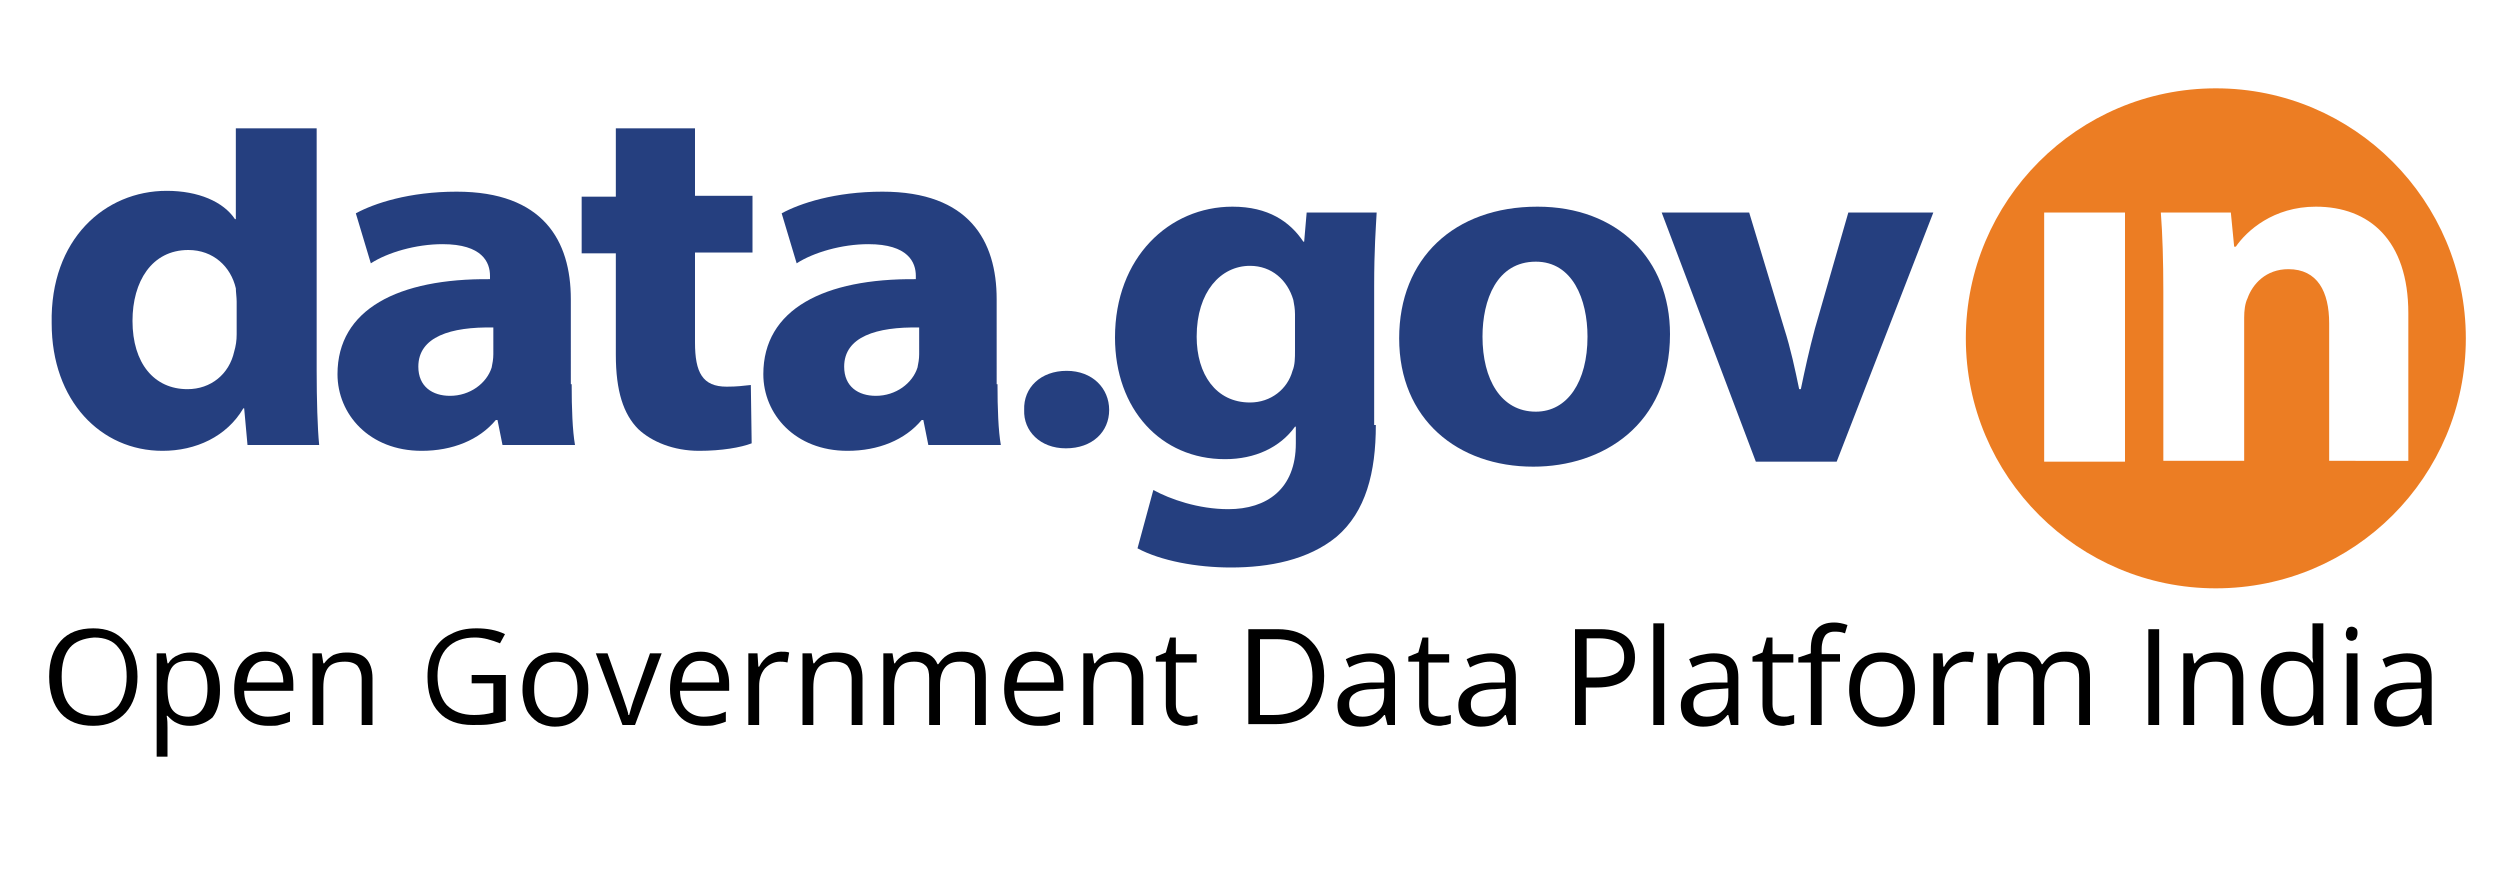 

<!-- Generator: Adobe Illustrator 24.0.2, SVG Export Plug-In . SVG Version: 6.00 Build 0)  -->
<svg version="1.1" id="Layer_1" xmlns="http://www.w3.org/2000/svg" xmlns:xlink="http://www.w3.org/1999/xlink" x="0px" y="0px"
	 viewBox="0 0 300 107" style="enable-background:new 0 0 300 107;" xml:space="preserve">
<style type="text/css">
	.st0{fill:#FFFFFF;}
	.st1{fill:#EC7D23;}
	.st2{fill:#253F7F;}
	.st3{fill:#1A1A1A;}
	.st4{fill:#E43292;}
	.st5{fill:#32B34A;}
	.st6{fill:#14A88A;}
	.st7{fill:#934A9B;}
	.st8{fill:#2D338E;}
	.st9{fill:#F6AC1A;}
	.st10{fill:#231F20;}
	.st11{fill:#2E3192;}
	.st12{fill:#FF9933;}
	.st13{fill:#128807;}
	.st14{fill:#000088;}
</style>
<g>
	<g>
		<path class="st2" d="M209.9,25.5l4.2,13.9c0.8,2.5,1.3,4.9,1.8,7.3h0.2c0.5-2.4,1-4.7,1.7-7.3l4-13.9h10.2l-11.6,29.9h-9.7
			l-11.3-29.9H209.9z"/>
		<path class="st2" d="M38,15.4v29.1c0,3.4,0.1,6.9,0.3,8.9h-8.6L29.3,49h-0.1c-2,3.4-5.7,5.1-9.7,5.1c-7.4,0-13.3-6-13.3-15.3
			C6,28.7,12.6,22.9,20,22.9c3.8,0,6.8,1.3,8.2,3.4h0.1V15.4H38z M28.4,36.2c0-0.5-0.1-1.2-0.1-1.6C27.7,32,25.6,30,22.6,30
			c-4.4,0-6.7,3.8-6.7,8.5c0,5.1,2.6,8.2,6.6,8.2c2.8,0,5-1.8,5.6-4.5c0.2-0.7,0.3-1.3,0.3-2.1V36.2z"/>
		<path class="st2" d="M68.6,46.1c0,2.9,0.1,5.6,0.4,7.3h-8.7l-0.6-3h-0.2c-2,2.4-5.2,3.7-8.9,3.7c-6.3,0-10.1-4.4-10.1-9.2
			c0-7.8,7.3-11.5,18.3-11.4v-0.4c0-1.6-0.9-3.8-5.7-3.8c-3.2,0-6.6,1-8.6,2.3l-1.8-6c2.2-1.2,6.4-2.6,12.1-2.6
			c10.4,0,13.7,5.9,13.7,12.9V46.1z M59.2,39.3c-5.1-0.1-9,1.1-9,4.7c0,2.4,1.7,3.5,3.8,3.5c2.4,0,4.4-1.5,5-3.4
			c0.1-0.5,0.2-1,0.2-1.6V39.3z"/>
		<path class="st2" d="M83.4,15.3v8.2h6.9v6.8h-6.9v10.8c0,3.6,0.9,5.3,3.8,5.3c1.3,0,1.9-0.1,2.9-0.2l0.1,7
			c-1.3,0.5-3.6,0.9-6.3,0.9c-3.1,0-5.7-1.1-7.3-2.6c-1.8-1.8-2.7-4.6-2.7-8.9V30.4h-4.1v-6.8h4.1v-8.2H83.4z"/>
		<path class="st2" d="M119.7,46.1c0,2.9,0.1,5.6,0.4,7.3h-8.7l-0.6-3h-0.2c-2,2.4-5.2,3.7-8.9,3.7c-6.3,0-10.1-4.4-10.1-9.2
			c0-7.8,7.3-11.5,18.3-11.4v-0.4c0-1.6-0.9-3.8-5.7-3.8c-3.2,0-6.6,1-8.6,2.3l-1.8-6c2.2-1.2,6.4-2.6,12.1-2.6
			c10.4,0,13.7,5.9,13.7,12.9V46.1z M110.3,39.3c-5.1-0.1-9,1.1-9,4.7c0,2.4,1.7,3.5,3.8,3.5c2.4,0,4.4-1.5,5-3.4
			c0.1-0.5,0.2-1,0.2-1.6V39.3z"/>
		<path class="st2" d="M165.1,51c0,5.7-1.2,10.4-4.7,13.4c-3.4,2.8-8.1,3.7-12.7,3.7c-4.1,0-8.4-0.8-11.2-2.3l1.9-7
			c2,1.1,5.4,2.3,9,2.3c4.6,0,8.1-2.4,8.1-7.9v-2h-0.1c-1.8,2.5-4.8,3.9-8.4,3.9c-7.7,0-13.2-6-13.2-14.6c0-9.6,6.5-15.7,14.1-15.7
			c4.3,0,6.9,1.8,8.5,4.2h0.1l0.3-3.5h8.4c-0.1,1.9-0.3,4.4-0.3,8.8V51z M155.4,37.7c0-0.6-0.1-1.2-0.2-1.7
			c-0.7-2.4-2.6-4.1-5.2-4.1c-3.5,0-6.4,3.1-6.4,8.5c0,4.5,2.3,7.9,6.4,7.9c2.5,0,4.5-1.6,5.1-3.8c0.3-0.7,0.3-1.6,0.3-2.4V37.7z"/>
		<path class="st2" d="M200.4,40.1C200.4,51,192.3,56,184,56c-9.1,0-16.1-5.7-16.1-15.4c0-9.6,6.6-15.8,16.6-15.8
			C194.1,24.8,200.4,31.1,200.4,40.1 M177.9,40.4c0,5.1,2.2,9,6.4,9c3.8,0,6.2-3.6,6.2-9c0-4.5-1.8-9-6.2-9
			C179.6,31.4,177.9,36,177.9,40.4"/>
		<path class="st2" d="M133.1,49.2c0,2.6-2,4.6-5.2,4.6c-3.1,0-5.1-2.1-5-4.6c-0.1-2.7,2-4.7,5.1-4.7
			C131.1,44.5,133.1,46.6,133.1,49.2"/>
		<g>
			<path d="M16.5,81.2c0,1.8-0.5,3.3-1.4,4.3c-0.9,1-2.2,1.6-3.9,1.6c-1.7,0-3-0.5-3.9-1.5c-0.9-1-1.4-2.5-1.4-4.4
				c0-1.9,0.5-3.3,1.4-4.3c0.9-1,2.2-1.5,3.9-1.5c1.6,0,2.9,0.5,3.8,1.6C16,78,16.5,79.4,16.5,81.2z M7.4,81.2c0,1.5,0.3,2.7,1,3.5
				c0.7,0.8,1.6,1.2,2.9,1.2c1.3,0,2.2-0.4,2.9-1.2c0.6-0.8,1-2,1-3.5c0-1.5-0.3-2.7-1-3.5c-0.6-0.8-1.6-1.2-2.9-1.2
				C10,76.6,9,77,8.4,77.7C7.7,78.5,7.4,79.7,7.4,81.2z"/>
			<path d="M22.8,87.1c-0.6,0-1.1-0.1-1.5-0.3c-0.5-0.2-0.8-0.5-1.2-0.9H20c0.1,0.5,0.1,1,0.1,1.4v3.5h-1.3V78.4h1.1l0.2,1.2h0.1
				c0.3-0.5,0.7-0.8,1.2-1c0.4-0.2,0.9-0.3,1.5-0.3c1.1,0,2,0.4,2.6,1.2c0.6,0.8,0.9,1.9,0.9,3.3c0,1.4-0.3,2.5-0.9,3.3
				C24.8,86.7,23.9,87.1,22.8,87.1z M22.6,79.3c-0.9,0-1.5,0.2-1.9,0.7c-0.4,0.5-0.6,1.3-0.6,2.3v0.3c0,1.2,0.2,2.1,0.6,2.6
				c0.4,0.5,1,0.8,1.9,0.8c0.7,0,1.3-0.3,1.7-0.9c0.4-0.6,0.6-1.4,0.6-2.5c0-1.1-0.2-1.9-0.6-2.5C24,79.6,23.4,79.3,22.6,79.3z"/>
			<path d="M32.2,87.1c-1.3,0-2.3-0.4-3-1.2c-0.7-0.8-1.1-1.8-1.1-3.2c0-1.4,0.3-2.5,1-3.3c0.7-0.8,1.6-1.2,2.7-1.2
				c1.1,0,1.9,0.4,2.5,1.1c0.6,0.7,0.9,1.6,0.9,2.8v0.8h-5.9c0,1,0.3,1.8,0.8,2.3c0.5,0.5,1.2,0.8,2,0.8c0.9,0,1.8-0.2,2.7-0.6v1.2
				c-0.5,0.2-0.9,0.3-1.3,0.4C33.3,87.1,32.8,87.1,32.2,87.1z M31.9,79.3c-0.7,0-1.2,0.2-1.6,0.7c-0.4,0.4-0.6,1.1-0.7,1.9H34
				c0-0.8-0.2-1.4-0.5-1.9C33.1,79.5,32.6,79.3,31.9,79.3z"/>
			<path d="M43.4,87v-5.5c0-0.7-0.2-1.2-0.5-1.6c-0.3-0.3-0.8-0.5-1.5-0.5c-0.9,0-1.6,0.2-2,0.7c-0.4,0.5-0.6,1.3-0.6,2.4V87h-1.3
				v-8.6h1.1l0.2,1.2h0.1c0.3-0.4,0.6-0.7,1.1-1c0.5-0.2,1-0.3,1.6-0.3c1,0,1.8,0.2,2.3,0.7c0.5,0.5,0.8,1.3,0.8,2.4V87H43.4z"/>
			<path d="M56.8,81h3.9v5.5c-0.6,0.2-1.2,0.3-1.8,0.4c-0.6,0.1-1.3,0.1-2.2,0.1c-1.7,0-3.1-0.5-4-1.5c-1-1-1.4-2.5-1.4-4.3
				c0-1.2,0.2-2.2,0.7-3.1c0.5-0.9,1.2-1.6,2.1-2c0.9-0.5,1.9-0.7,3.1-0.7c1.2,0,2.4,0.2,3.4,0.7L60,77.2c-1-0.4-2-0.7-3-0.7
				c-1.4,0-2.5,0.4-3.3,1.2s-1.2,2-1.2,3.4c0,1.5,0.4,2.7,1.1,3.5c0.8,0.8,1.9,1.2,3.3,1.2c0.8,0,1.6-0.1,2.3-0.3v-3.5h-2.6V81z"/>
			<path d="M70.6,82.7c0,1.4-0.4,2.5-1.1,3.3c-0.7,0.8-1.7,1.2-2.9,1.2c-0.8,0-1.4-0.2-2-0.5c-0.6-0.4-1.1-0.9-1.4-1.5
				c-0.3-0.7-0.5-1.5-0.5-2.4c0-1.4,0.3-2.5,1-3.3c0.7-0.8,1.7-1.2,2.9-1.2c1.2,0,2.1,0.4,2.9,1.2C70.2,80.2,70.6,81.3,70.6,82.7z
				 M64.1,82.7c0,1.1,0.2,1.9,0.7,2.5c0.4,0.6,1.1,0.9,1.9,0.9s1.5-0.3,1.9-0.9s0.7-1.4,0.7-2.5c0-1.1-0.2-1.9-0.7-2.5
				c-0.4-0.6-1.1-0.8-1.9-0.8c-0.8,0-1.5,0.3-1.9,0.8C64.3,80.7,64.1,81.6,64.1,82.7z"/>
			<path d="M74.7,87l-3.2-8.6h1.4l1.8,5.1c0.4,1.2,0.7,2,0.7,2.3h0.1c0.1-0.3,0.2-0.8,0.5-1.7c0.3-0.9,1-2.8,2-5.7h1.4L76.2,87H74.7
				z"/>
			<path d="M84.5,87.1c-1.3,0-2.3-0.4-3-1.2c-0.7-0.8-1.1-1.8-1.1-3.2c0-1.4,0.3-2.5,1-3.3c0.7-0.8,1.6-1.2,2.7-1.2
				c1.1,0,1.9,0.4,2.5,1.1c0.6,0.7,0.9,1.6,0.9,2.8v0.8h-5.9c0,1,0.3,1.8,0.8,2.3c0.5,0.5,1.2,0.8,2,0.8c0.9,0,1.8-0.2,2.7-0.6v1.2
				c-0.5,0.2-0.9,0.3-1.3,0.4C85.5,87.1,85,87.1,84.5,87.1z M84.1,79.3c-0.7,0-1.2,0.2-1.6,0.7c-0.4,0.4-0.6,1.1-0.7,1.9h4.5
				c0-0.8-0.2-1.4-0.5-1.9C85.3,79.5,84.8,79.3,84.1,79.3z"/>
			<path d="M93.7,78.2c0.4,0,0.7,0,1,0.1l-0.2,1.2c-0.4-0.1-0.7-0.1-0.9-0.1c-0.7,0-1.3,0.3-1.8,0.8c-0.5,0.6-0.7,1.3-0.7,2.1V87
				h-1.3v-8.6h1.1L91,80h0.1c0.3-0.6,0.7-1,1.1-1.3C92.7,78.4,93.2,78.2,93.7,78.2z"/>
			<path d="M102.2,87v-5.5c0-0.7-0.2-1.2-0.5-1.6c-0.3-0.3-0.8-0.5-1.5-0.5c-0.9,0-1.6,0.2-2,0.7c-0.4,0.5-0.6,1.3-0.6,2.4V87h-1.3
				v-8.6h1.1l0.2,1.2h0.1c0.3-0.4,0.6-0.7,1.1-1c0.5-0.2,1-0.3,1.6-0.3c1,0,1.8,0.2,2.3,0.7c0.5,0.5,0.8,1.3,0.8,2.4V87H102.2z"/>
			<path d="M117,87v-5.6c0-0.7-0.1-1.2-0.4-1.5s-0.7-0.5-1.4-0.5c-0.8,0-1.4,0.2-1.8,0.7c-0.4,0.5-0.6,1.2-0.6,2.1V87h-1.3v-5.6
				c0-0.7-0.1-1.2-0.4-1.5c-0.3-0.3-0.7-0.5-1.4-0.5c-0.8,0-1.4,0.2-1.8,0.7c-0.4,0.5-0.6,1.3-0.6,2.4V87h-1.3v-8.6h1.1l0.2,1.2h0.1
				c0.2-0.4,0.6-0.7,1-1c0.4-0.2,0.9-0.4,1.5-0.4c1.3,0,2.2,0.5,2.6,1.5h0.1c0.3-0.4,0.6-0.8,1.1-1.1c0.5-0.3,1-0.4,1.7-0.4
				c1,0,1.7,0.2,2.2,0.7c0.5,0.5,0.7,1.3,0.7,2.4V87H117z"/>
			<path d="M124.6,87.1c-1.3,0-2.3-0.4-3-1.2c-0.7-0.8-1.1-1.8-1.1-3.2c0-1.4,0.3-2.5,1-3.3c0.7-0.8,1.6-1.2,2.7-1.2
				c1.1,0,1.9,0.4,2.5,1.1c0.6,0.7,0.9,1.6,0.9,2.8v0.8h-5.9c0,1,0.3,1.8,0.8,2.3c0.5,0.5,1.2,0.8,2,0.8c0.9,0,1.8-0.2,2.7-0.6v1.2
				c-0.5,0.2-0.9,0.3-1.3,0.4C125.7,87.1,125.2,87.1,124.6,87.1z M124.3,79.3c-0.7,0-1.2,0.2-1.6,0.7c-0.4,0.4-0.6,1.1-0.7,1.9h4.5
				c0-0.8-0.2-1.4-0.5-1.9C125.5,79.5,124.9,79.3,124.3,79.3z"/>
			<path d="M135.8,87v-5.5c0-0.7-0.2-1.2-0.5-1.6c-0.3-0.3-0.8-0.5-1.5-0.5c-0.9,0-1.6,0.2-2,0.7c-0.4,0.5-0.6,1.3-0.6,2.4V87H130
				v-8.6h1.1l0.2,1.2h0.1c0.3-0.4,0.6-0.7,1.1-1c0.5-0.2,1-0.3,1.6-0.3c1,0,1.8,0.2,2.3,0.7c0.5,0.5,0.8,1.3,0.8,2.4V87H135.8z"/>
			<path d="M142.5,86c0.2,0,0.5,0,0.7-0.1c0.2,0,0.4-0.1,0.5-0.1v1c-0.1,0.1-0.3,0.1-0.6,0.2c-0.3,0-0.5,0.1-0.7,0.1
				c-1.7,0-2.5-0.9-2.5-2.6v-5.1h-1.2v-0.6l1.2-0.5l0.5-1.8h0.7v2h2.5v1h-2.5v5c0,0.5,0.1,0.9,0.4,1.2C141.8,85.9,142.1,86,142.5,86
				z"/>
			<path d="M158.9,81.1c0,1.9-0.5,3.3-1.5,4.3c-1,1-2.5,1.5-4.4,1.5h-3.2V75.5h3.5c1.8,0,3.2,0.5,4.1,1.5
				C158.4,78,158.9,79.4,158.9,81.1z M157.5,81.2c0-1.5-0.4-2.6-1.1-3.4c-0.7-0.8-1.9-1.1-3.3-1.1h-1.9v9.1h1.6
				c1.6,0,2.8-0.4,3.6-1.2C157.1,83.9,157.5,82.7,157.5,81.2z"/>
			<path d="M166.5,87l-0.3-1.2h-0.1c-0.4,0.5-0.9,0.9-1.3,1.1c-0.4,0.2-1,0.3-1.6,0.3c-0.8,0-1.5-0.2-2-0.7s-0.7-1.1-0.7-1.9
				c0-1.7,1.4-2.6,4.1-2.7l1.5,0v-0.5c0-0.7-0.1-1.2-0.4-1.5c-0.3-0.3-0.8-0.5-1.4-0.5c-0.7,0-1.5,0.2-2.4,0.7l-0.4-1
				c0.4-0.2,0.9-0.4,1.4-0.5c0.5-0.1,1-0.2,1.5-0.2c1,0,1.8,0.2,2.3,0.7c0.5,0.5,0.7,1.2,0.7,2.2V87H166.5z M163.5,86
				c0.8,0,1.4-0.2,1.9-0.7c0.5-0.4,0.7-1.1,0.7-1.9v-0.8l-1.3,0.1c-1,0-1.8,0.2-2.2,0.5c-0.5,0.3-0.7,0.7-0.7,1.3
				c0,0.5,0.1,0.8,0.4,1.1C162.6,85.9,163,86,163.5,86z"/>
			<path d="M172.9,86c0.2,0,0.4,0,0.7-0.1c0.2,0,0.4-0.1,0.5-0.1v1c-0.1,0.1-0.3,0.1-0.6,0.2c-0.3,0-0.5,0.1-0.7,0.1
				c-1.7,0-2.5-0.9-2.5-2.6v-5.1H169v-0.6l1.2-0.5l0.5-1.8h0.7v2h2.5v1h-2.5v5c0,0.5,0.1,0.9,0.4,1.2C172.1,85.9,172.4,86,172.9,86z
				"/>
			<path d="M181,87l-0.3-1.2h-0.1c-0.4,0.5-0.9,0.9-1.3,1.1c-0.4,0.2-1,0.3-1.6,0.3c-0.8,0-1.5-0.2-2-0.7c-0.5-0.4-0.7-1.1-0.7-1.9
				c0-1.7,1.4-2.6,4.1-2.7l1.5,0v-0.5c0-0.7-0.1-1.2-0.4-1.5c-0.3-0.3-0.8-0.5-1.4-0.5c-0.7,0-1.5,0.2-2.4,0.7l-0.4-1
				c0.4-0.2,0.9-0.4,1.4-0.5c0.5-0.1,1-0.2,1.5-0.2c1,0,1.8,0.2,2.3,0.7c0.5,0.5,0.7,1.2,0.7,2.2V87H181z M178.1,86
				c0.8,0,1.4-0.2,1.9-0.7c0.5-0.4,0.7-1.1,0.7-1.9v-0.8l-1.3,0.1c-1,0-1.8,0.2-2.2,0.5c-0.5,0.3-0.7,0.7-0.7,1.3
				c0,0.5,0.1,0.8,0.4,1.1C177.2,85.9,177.6,86,178.1,86z"/>
			<path d="M196.2,78.9c0,1.2-0.4,2-1.2,2.7c-0.8,0.6-1.9,0.9-3.4,0.9h-1.3V87H189V75.5h3C194.8,75.5,196.2,76.7,196.2,78.9z
				 M190.3,81.3h1.2c1.2,0,2-0.2,2.6-0.6c0.5-0.4,0.8-1,0.8-1.8c0-0.8-0.2-1.3-0.7-1.7c-0.5-0.4-1.3-0.6-2.3-0.6h-1.5V81.3z"/>
			<path d="M199.7,87h-1.3V74.8h1.3V87z"/>
			<path d="M207.7,87l-0.3-1.2h-0.1c-0.4,0.5-0.9,0.9-1.3,1.1c-0.4,0.2-1,0.3-1.6,0.3c-0.8,0-1.5-0.2-2-0.7
				c-0.5-0.4-0.7-1.1-0.7-1.9c0-1.7,1.4-2.6,4.1-2.7l1.5,0v-0.5c0-0.7-0.1-1.2-0.4-1.5c-0.3-0.3-0.8-0.5-1.4-0.5
				c-0.7,0-1.5,0.2-2.4,0.7l-0.4-1c0.4-0.2,0.9-0.4,1.4-0.5c0.5-0.1,1-0.2,1.5-0.2c1,0,1.8,0.2,2.3,0.7c0.5,0.5,0.7,1.2,0.7,2.2V87
				H207.7z M204.8,86c0.8,0,1.4-0.2,1.9-0.7c0.5-0.4,0.7-1.1,0.7-1.9v-0.8l-1.3,0.1c-1,0-1.8,0.2-2.2,0.5c-0.5,0.3-0.7,0.7-0.7,1.3
				c0,0.5,0.1,0.8,0.4,1.1C203.9,85.9,204.3,86,204.8,86z"/>
			<path d="M214.1,86c0.2,0,0.5,0,0.7-0.1c0.2,0,0.4-0.1,0.5-0.1v1c-0.1,0.1-0.3,0.1-0.6,0.2c-0.3,0-0.5,0.1-0.7,0.1
				c-1.7,0-2.5-0.9-2.5-2.6v-5.1h-1.2v-0.6l1.2-0.5l0.5-1.8h0.7v2h2.5v1h-2.5v5c0,0.5,0.1,0.9,0.4,1.2C213.3,85.9,213.7,86,214.1,86
				z"/>
			<path d="M220.8,79.4h-2.2V87h-1.3v-7.5h-1.5v-0.6l1.5-0.5v-0.5c0-2.1,0.9-3.2,2.8-3.2c0.5,0,1,0.1,1.6,0.3l-0.3,1
				c-0.5-0.2-0.9-0.2-1.3-0.2c-0.5,0-0.9,0.2-1.1,0.5c-0.2,0.3-0.4,0.8-0.4,1.6v0.6h2.2V79.4z"/>
			<path d="M229.8,82.7c0,1.4-0.4,2.5-1.1,3.3c-0.7,0.8-1.7,1.2-2.9,1.2c-0.8,0-1.4-0.2-2-0.5c-0.6-0.4-1.1-0.9-1.4-1.5
				c-0.3-0.7-0.5-1.5-0.5-2.4c0-1.4,0.3-2.5,1-3.3c0.7-0.8,1.7-1.2,2.9-1.2c1.2,0,2.1,0.4,2.9,1.2C229.4,80.2,229.8,81.3,229.8,82.7
				z M223.2,82.7c0,1.1,0.2,1.9,0.7,2.5s1.1,0.9,1.9,0.9s1.5-0.3,1.9-0.9c0.4-0.6,0.7-1.4,0.7-2.5c0-1.1-0.2-1.9-0.7-2.5
				c-0.4-0.6-1.1-0.8-1.9-0.8c-0.8,0-1.5,0.3-1.9,0.8C223.5,80.7,223.2,81.6,223.2,82.7z"/>
			<path d="M235.9,78.2c0.4,0,0.7,0,1,0.1l-0.2,1.2c-0.4-0.1-0.7-0.1-0.9-0.1c-0.7,0-1.3,0.3-1.8,0.8c-0.5,0.6-0.7,1.3-0.7,2.1V87
				H232v-8.6h1.1l0.1,1.6h0.1c0.3-0.6,0.7-1,1.1-1.3C234.9,78.4,235.4,78.2,235.9,78.2z"/>
			<path d="M249.5,87v-5.6c0-0.7-0.1-1.2-0.4-1.5s-0.7-0.5-1.4-0.5c-0.8,0-1.4,0.2-1.8,0.7c-0.4,0.5-0.6,1.2-0.6,2.1V87H244v-5.6
				c0-0.7-0.1-1.2-0.4-1.5s-0.7-0.5-1.4-0.5c-0.8,0-1.4,0.2-1.8,0.7c-0.4,0.5-0.6,1.3-0.6,2.4V87h-1.3v-8.6h1.1l0.2,1.2h0.1
				c0.2-0.4,0.6-0.7,1-1c0.4-0.2,0.9-0.4,1.5-0.4c1.3,0,2.2,0.5,2.6,1.5h0.1c0.3-0.4,0.6-0.8,1.1-1.1c0.5-0.3,1-0.4,1.7-0.4
				c1,0,1.7,0.2,2.2,0.7c0.5,0.5,0.7,1.3,0.7,2.4V87H249.5z"/>
			<path d="M257.8,87V75.5h1.3V87H257.8z"/>
			<path d="M267.9,87v-5.5c0-0.7-0.2-1.2-0.5-1.6c-0.3-0.3-0.8-0.5-1.5-0.5c-0.9,0-1.6,0.2-2,0.7c-0.4,0.5-0.6,1.3-0.6,2.4V87H262
				v-8.6h1.1l0.2,1.2h0.1c0.3-0.4,0.6-0.7,1.1-1c0.5-0.2,1-0.3,1.6-0.3c1,0,1.8,0.2,2.3,0.7c0.5,0.5,0.8,1.3,0.8,2.4V87H267.9z"/>
			<path d="M277.6,85.8L277.6,85.8c-0.7,0.9-1.6,1.3-2.8,1.3c-1.1,0-2-0.4-2.6-1.1c-0.6-0.8-0.9-1.9-0.9-3.3c0-1.4,0.3-2.5,0.9-3.3
				c0.6-0.8,1.5-1.2,2.6-1.2c1.2,0,2,0.4,2.7,1.3h0.1l-0.1-0.6l0-0.6v-3.5h1.3V87h-1.1L277.6,85.8z M275.1,86c0.9,0,1.5-0.2,1.9-0.7
				c0.4-0.5,0.6-1.3,0.6-2.3v-0.3c0-1.2-0.2-2.1-0.6-2.6c-0.4-0.5-1-0.8-1.9-0.8c-0.8,0-1.3,0.3-1.7,0.9c-0.4,0.6-0.6,1.4-0.6,2.5
				c0,1.1,0.2,1.9,0.6,2.5C273.7,85.7,274.3,86,275.1,86z"/>
			<path d="M281.5,76.1c0-0.3,0.1-0.5,0.2-0.7c0.1-0.1,0.3-0.2,0.5-0.2c0.2,0,0.4,0.1,0.5,0.2c0.2,0.1,0.2,0.4,0.2,0.6
				c0,0.3-0.1,0.5-0.2,0.7c-0.2,0.1-0.3,0.2-0.5,0.2c-0.2,0-0.4-0.1-0.5-0.2C281.6,76.6,281.5,76.4,281.5,76.1z M282.9,87h-1.3v-8.6
				h1.3V87z"/>
			<path d="M290.9,87l-0.3-1.2h-0.1c-0.4,0.5-0.9,0.9-1.3,1.1c-0.4,0.2-1,0.3-1.6,0.3c-0.8,0-1.5-0.2-2-0.7s-0.7-1.1-0.7-1.9
				c0-1.7,1.4-2.6,4.1-2.7l1.5,0v-0.5c0-0.7-0.1-1.2-0.4-1.5c-0.3-0.3-0.8-0.5-1.4-0.5c-0.7,0-1.5,0.2-2.4,0.7l-0.4-1
				c0.4-0.2,0.9-0.4,1.4-0.5c0.5-0.1,1-0.2,1.5-0.2c1,0,1.8,0.2,2.3,0.7c0.5,0.5,0.7,1.2,0.7,2.2V87H290.9z M288,86
				c0.8,0,1.4-0.2,1.9-0.7c0.5-0.4,0.7-1.1,0.7-1.9v-0.8l-1.3,0.1c-1,0-1.8,0.2-2.2,0.5c-0.5,0.3-0.7,0.7-0.7,1.3
				c0,0.5,0.1,0.8,0.4,1.1C287.1,85.9,287.5,86,288,86z"/>
		</g>
		<path class="st1" d="M265.9,10.6c-16.6,0-30,13.5-30,30c0,16.6,13.5,30,30,30c16.6,0,30-13.4,30-30
			C295.9,24.1,282.5,10.6,265.9,10.6z M255,55.4h-9.7V25.5h9.7V55.4z M279.5,55.4V38.8c0-3.8-1.4-6.5-4.9-6.5
			c-2.7,0-4.3,1.8-4.9,3.5c-0.3,0.6-0.4,1.5-0.4,2.3v17.2h-9.7V35c0-3.7-0.1-6.9-0.3-9.5h8.4l0.4,4.1h0.2c1.3-1.9,4.5-4.8,9.6-4.8
			c6.4,0,11.1,4,11.1,12.8v17.7H279.5z"/>
	</g>
</g>
</svg>
